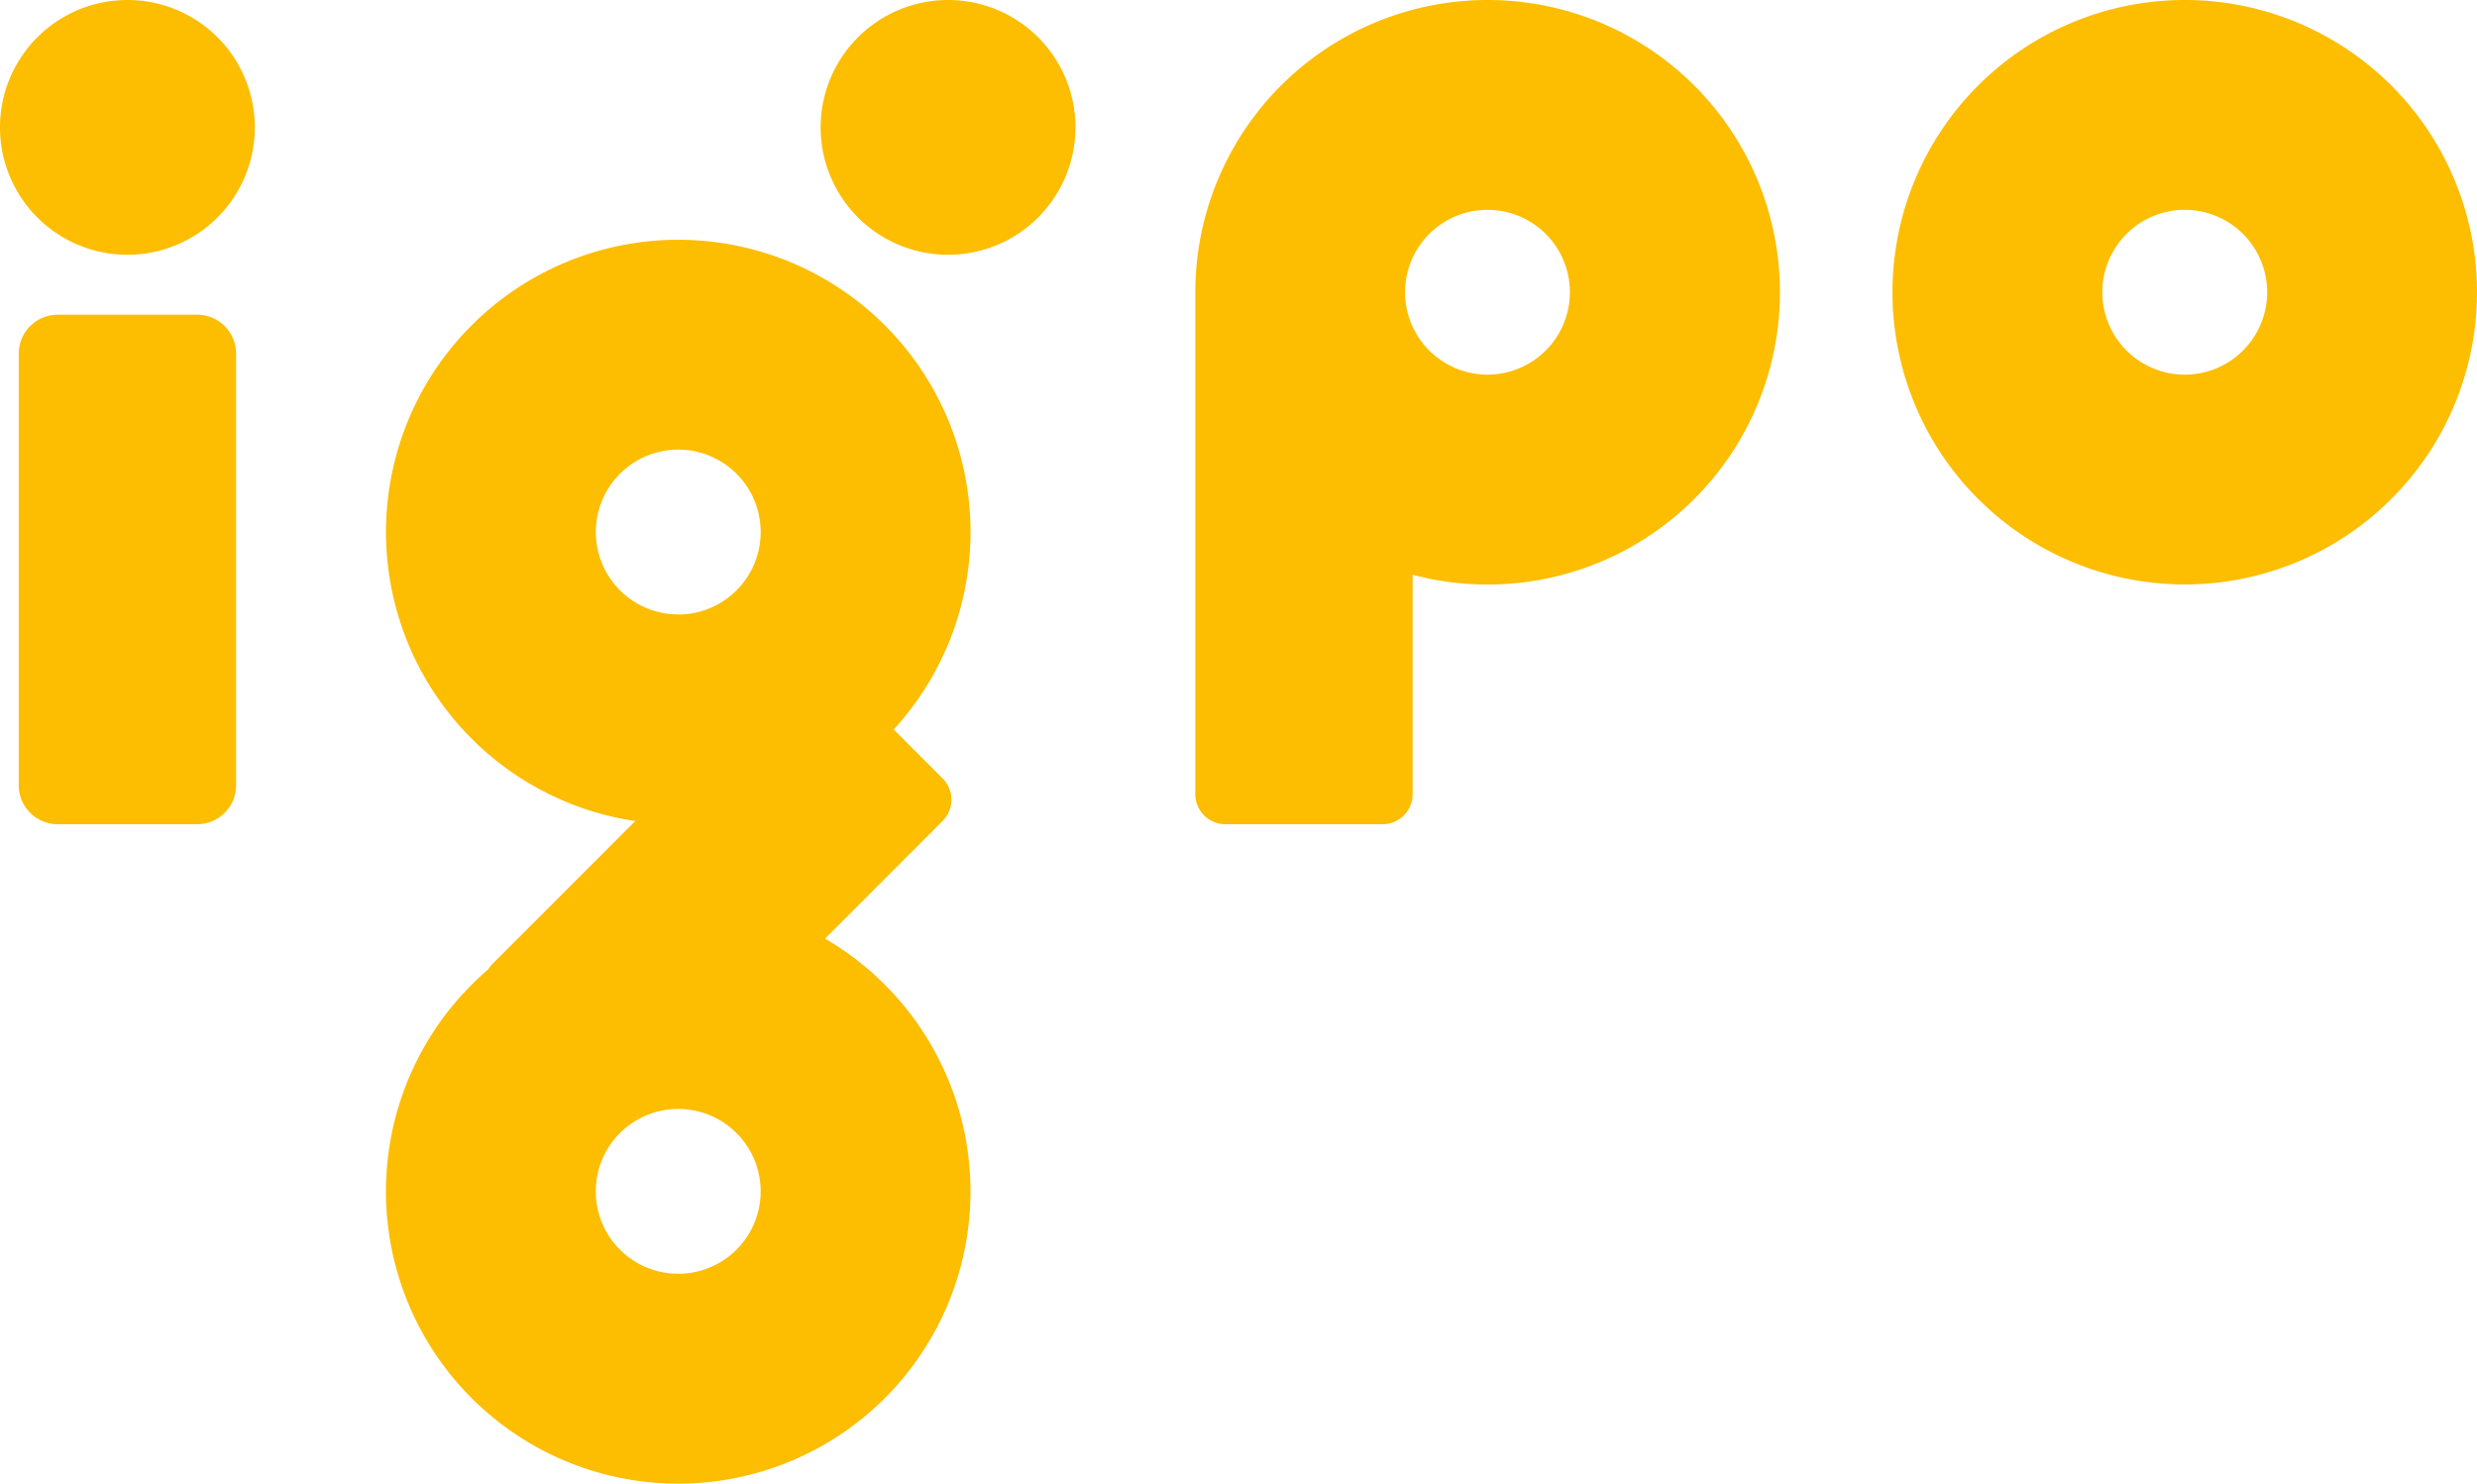 <svg xmlns="http://www.w3.org/2000/svg" width="120" height="71.884" viewBox="0 0 120 71.884">
  <g id="Group_267" data-name="Group 267" transform="translate(-197.773 -120.44)">
    <path id="Rectangle_97" data-name="Rectangle 97" d="M1.888,0H8.64a1.889,1.889,0,0,1,1.889,1.889V22.8a1.888,1.888,0,0,1-1.888,1.888H1.889A1.889,1.889,0,0,1,0,22.8V1.888A1.888,1.888,0,0,1,1.888,0Z" transform="translate(198.681 135.688)" fill="#fdbd00"/>
    <path id="Path_365" data-name="Path 365" d="M210.117,126.612a6.172,6.172,0,1,1-6.172-6.172A6.17,6.17,0,0,1,210.117,126.612Z" transform="translate(0 0)" fill="#fdbd00"/>
    <path id="Path_366" data-name="Path 366" d="M261.8,126.612a6.172,6.172,0,1,1-6.172-6.172A6.171,6.171,0,0,1,261.8,126.612Z" transform="translate(-11.926 0)" fill="#fdbd00"/>
    <path id="Path_367" data-name="Path 367" d="M236.239,135.543A14.159,14.159,0,1,0,250.4,149.7,14.16,14.16,0,0,0,236.239,135.543Zm0,18.153a3.993,3.993,0,1,1,3.994-3.994A3.994,3.994,0,0,1,236.239,153.7Z" transform="translate(-5.609 -3.485)" fill="#fdbd00"/>
    <path id="Path_368" data-name="Path 368" d="M331.119,120.44A14.159,14.159,0,1,0,345.278,134.6,14.159,14.159,0,0,0,331.119,120.44Zm0,18.152a3.993,3.993,0,1,1,3.994-3.993A3.992,3.992,0,0,1,331.119,138.592Z" transform="translate(-27.505 0)" fill="#fdbd00"/>
    <g id="Group_265" data-name="Group 265" transform="translate(255.681 120.44)">
      <path id="Path_369" data-name="Path 369" d="M273.053,158.924a1.456,1.456,0,0,0,1.452,1.452h7.625a1.455,1.455,0,0,0,1.451-1.452V148.288A14.161,14.161,0,1,0,273.053,134.6Zm14.159-20.332A3.993,3.993,0,1,1,291.2,134.6,3.994,3.994,0,0,1,287.211,138.592Z" transform="translate(-273.053 -120.44)" fill="#fdbd00"/>
    </g>
    <path id="Path_370" data-name="Path 370" d="M246.251,177.725a14.192,14.192,0,0,0-2.9-2.235l5.7-5.705a1.454,1.454,0,0,0,0-2.054l-5.39-5.392a1.456,1.456,0,0,0-2.053,0L227.254,176.7a1.43,1.43,0,0,0-.213.272q-.418.359-.814.755a14.159,14.159,0,1,0,20.024,0Zm-7.188,12.835a3.994,3.994,0,1,1,0-5.648A3.993,3.993,0,0,1,239.062,190.56Z" transform="translate(-5.609 -9.571)" fill="#fdbd00"/>
  </g>
</svg>
